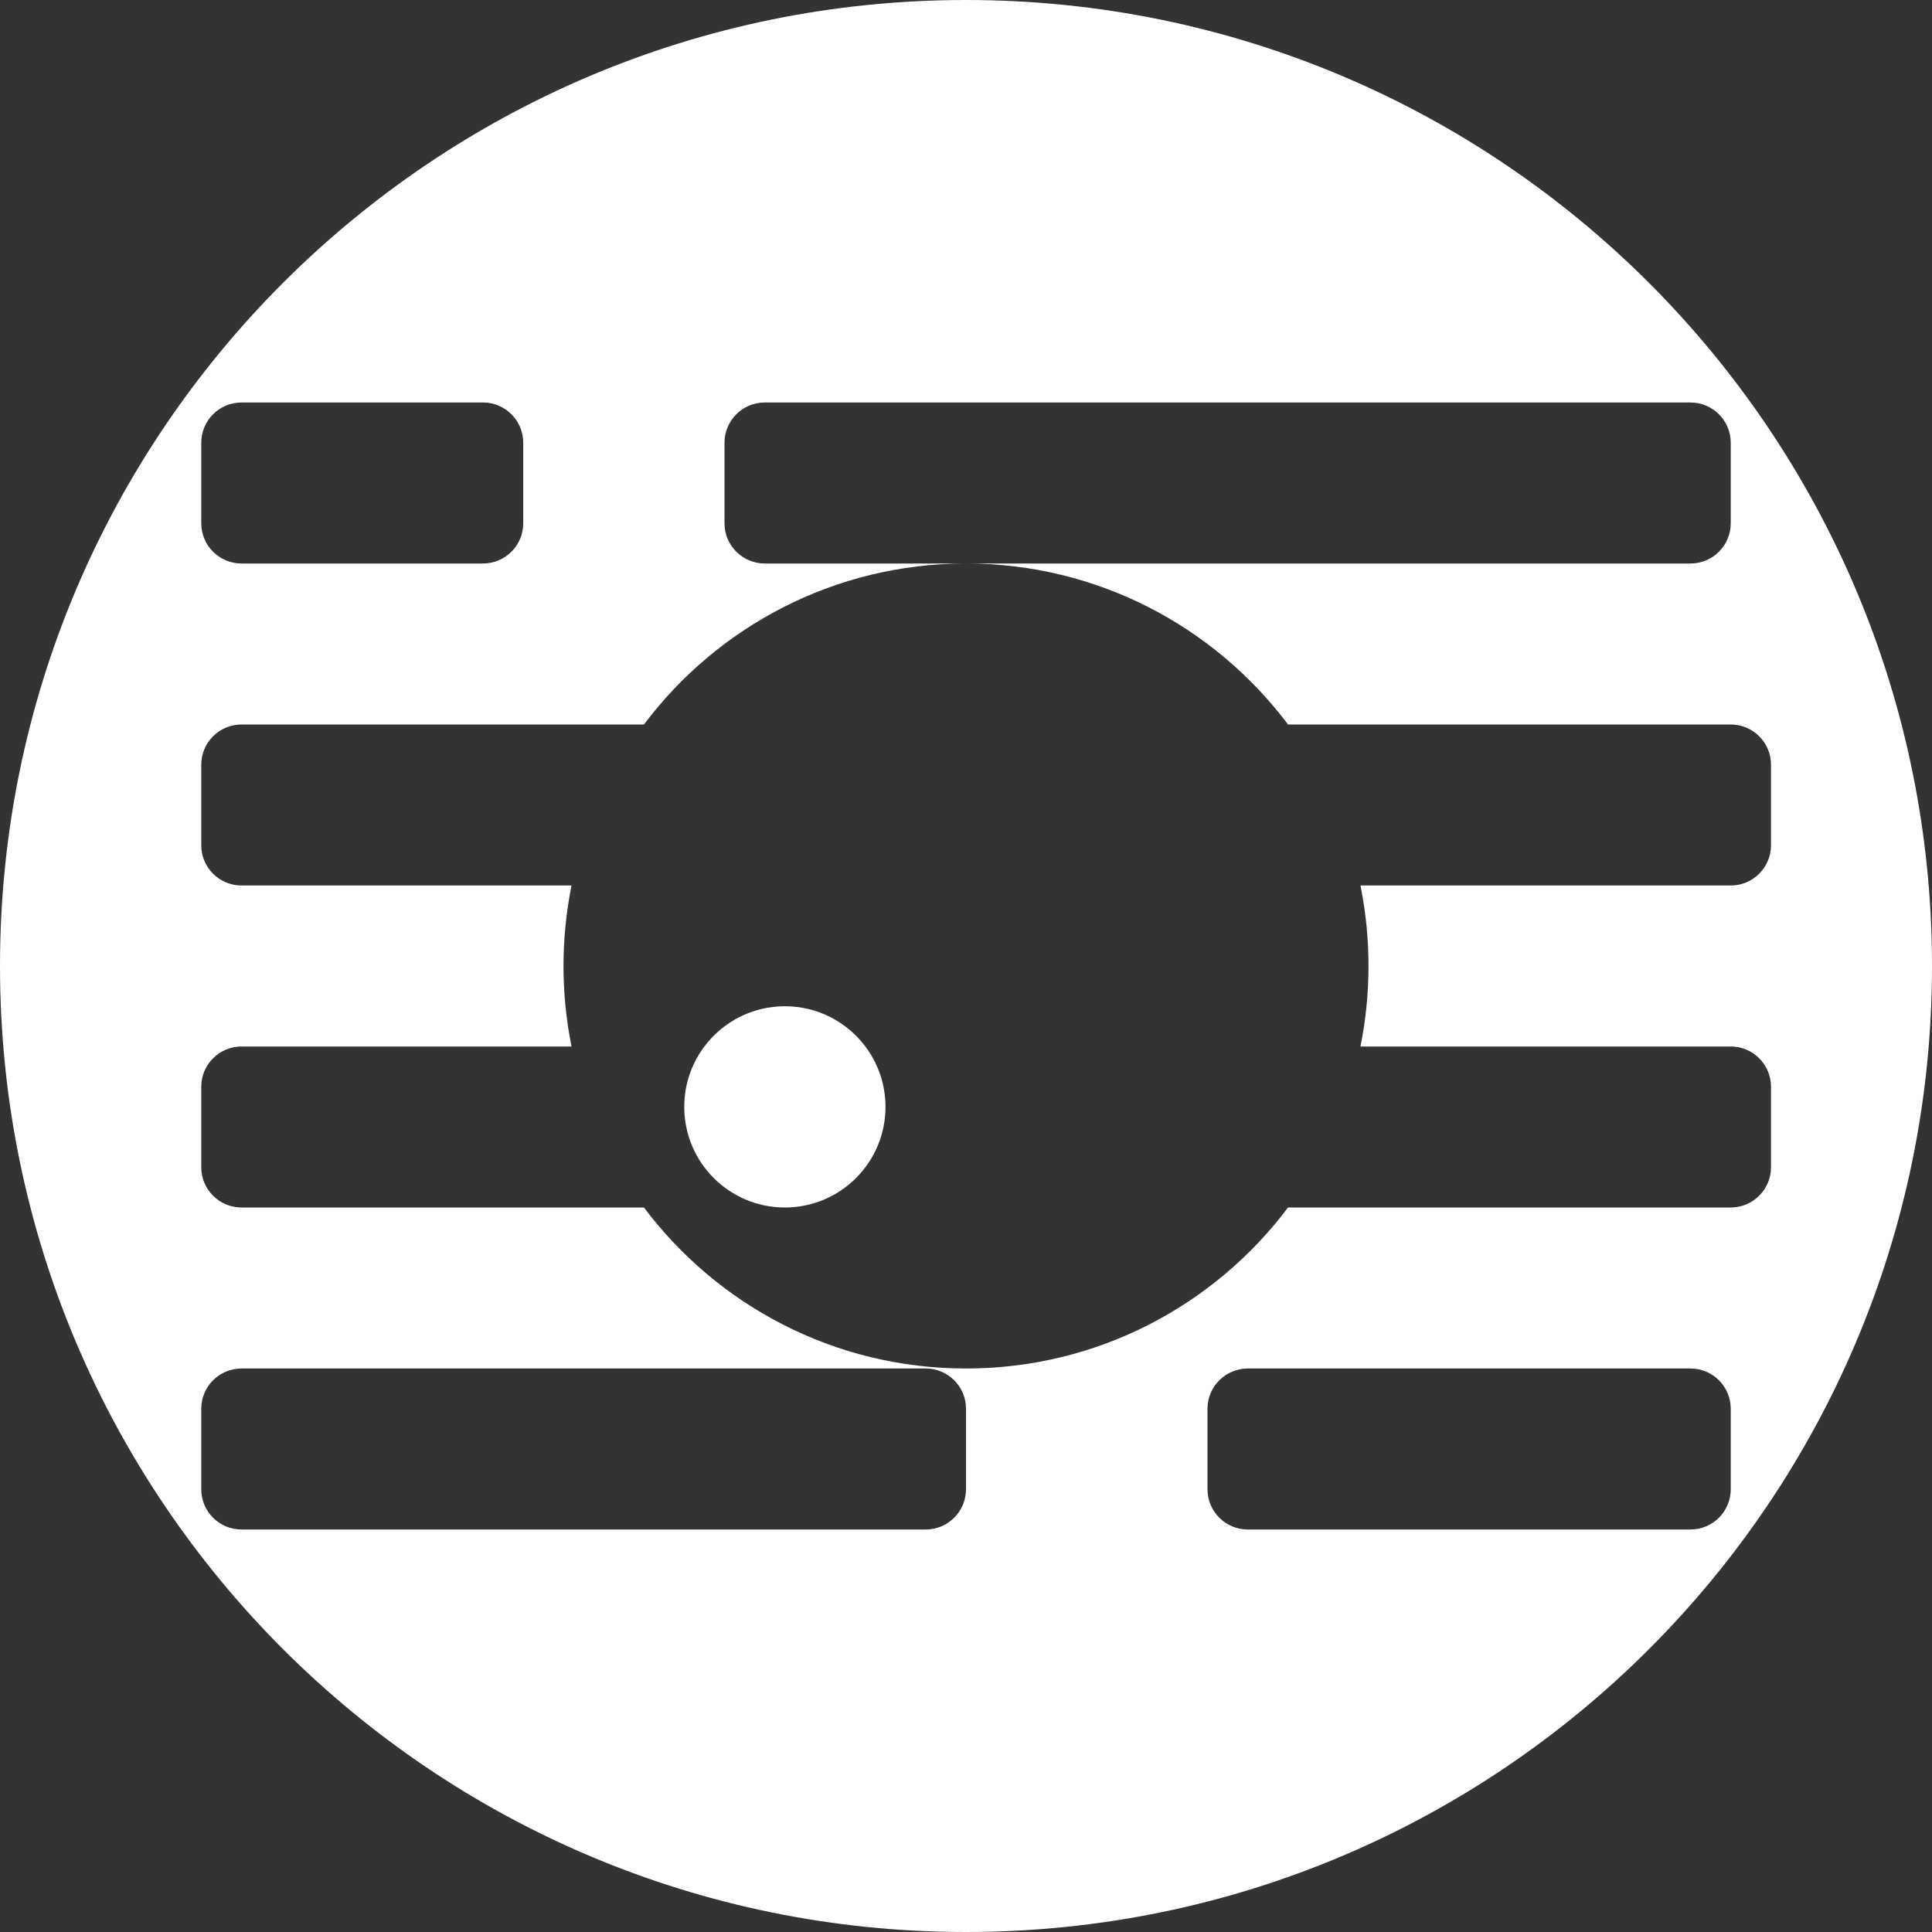 <svg width="48" height="48" viewBox="0 0 48 48" fill="none" xmlns="http://www.w3.org/2000/svg">
<rect x="0" y="0" width="48" height="48" fill="#333333" stroke="none"/>
<path fill-rule="evenodd" clip-rule="evenodd" d="M24 48C37.255 48 48 37.255 48 24C48 10.745 37.255 0 24 0C10.745 0 0 10.745 0 24C0 37.255 10.745 48 24 48ZM24 14C20.728 14 17.824 15.571 15.999 18H6C5.448 18 5 18.448 5 19V21C5 21.552 5.448 22 6 22H14.2C14.069 22.646 14 23.315 14 24C14 24.685 14.069 25.354 14.2 26H6C5.448 26 5 26.448 5 27V29C5 29.552 5.448 30 6 30H15.999C17.824 32.429 20.728 34 24 34C27.272 34 30.176 32.429 32.001 30H43C43.552 30 44 29.552 44 29V27C44 26.448 43.552 26 43 26H33.8C33.931 25.354 34 24.685 34 24C34 23.315 33.931 22.646 33.8 22H43C43.552 22 44 21.552 44 21V19C44 18.448 43.552 18 43 18H32.001C30.176 15.571 27.272 14 24 14ZM19.5 30C20.881 30 22 28.881 22 27.5C22 26.937 21.814 26.418 21.5 26C21.044 25.393 20.318 25 19.5 25C18.682 25 17.956 25.393 17.5 26C17.186 26.418 17 26.937 17 27.5C17 28.881 18.119 30 19.5 30ZM24 14H42C42.552 14 43 13.552 43 13V11C43 10.448 42.552 10 42 10H19C18.448 10 18 10.448 18 11V13C18 13.552 18.448 14 19 14H24ZM6 10C5.448 10 5 10.448 5 11V13C5 13.552 5.448 14 6 14H12C12.552 14 13 13.552 13 13V11C13 10.448 12.552 10 12 10H6ZM5 35C5 34.448 5.448 34 6 34H23C23.552 34 24 34.448 24 35V37C24 37.552 23.552 38 23 38H6C5.448 38 5 37.552 5 37V35ZM30 35C30 34.448 30.448 34 31 34H42C42.552 34 43 34.448 43 35V37C43 37.552 42.552 38 42 38H31C30.448 38 30 37.552 30 37V35Z" fill="white"/>
</svg>
